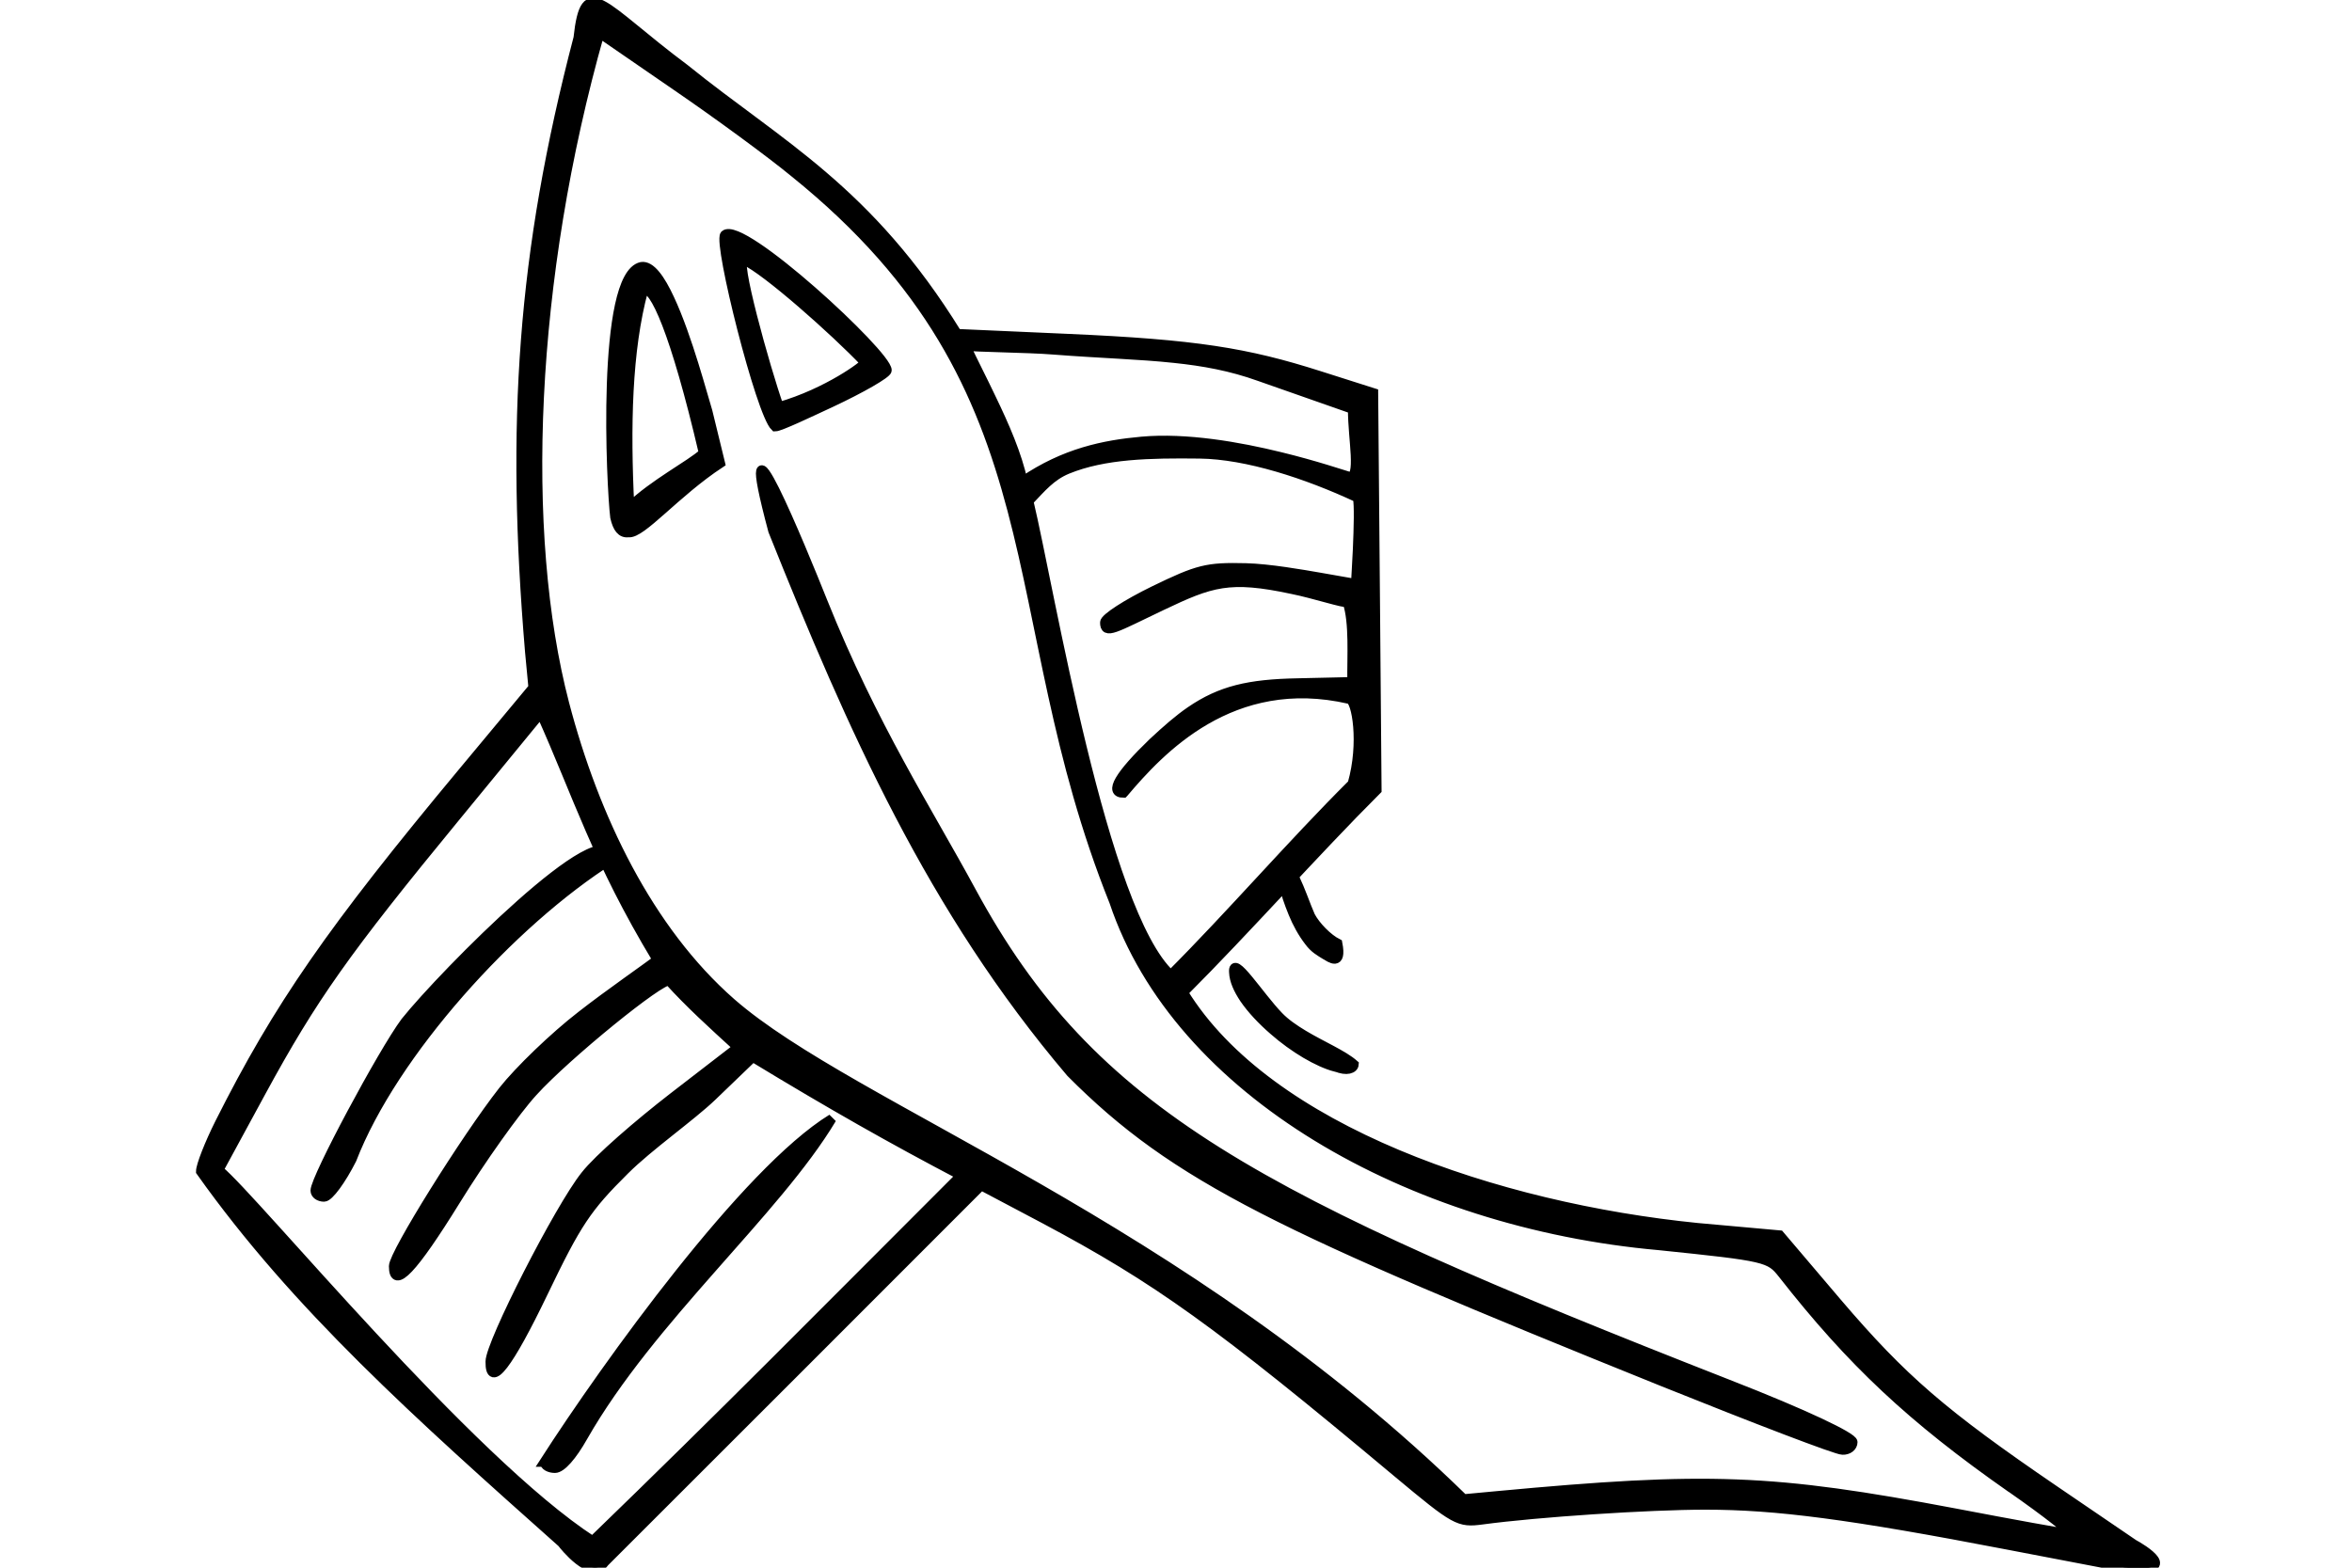 <svg xmlns="http://www.w3.org/2000/svg" xmlns:xlink="http://www.w3.org/1999/xlink" version="1.2" width="76.2mm" height="50.8mm" viewBox="-12.7 0 63.5 50.8" stroke="none" fill="#000000" stroke-width="0.3" font-size="3.88" id="fig-8f84b6f75932499f90acbf67d4ed2c68">
<g stroke="#000000" id="fig-8f84b6f75932499f90acbf67d4ed2c68-element-1">
  <path d="M-0.82 50.02C-5.5 45.85 -9.45 42.33 -12.55 37.96c0 -0.19 0.28 -0.9 0.61 -1.56c1.91 -3.8 3.62 -6.26 7.88 -11.38l2.28 -2.74l-0.11 -1.16C-2.51 13.72 -2.15 8.24 -0.32 1.23C-0.09 -0.89 0.42 0.2 3.14 2.23C6.21 4.71 9.07 6.13 11.96 10.81l3.61 0.16c4.11 0.18 5.77 0.45 8.12 1.2l1.76 0.56c0.02 2.3 0.04 4.61 0.06 6.91c0.02 1.99 0.03 3.97 0.05 5.96c-2.05 2.05 -4.22 4.51 -6.27 6.56c2.75 4.47 10.18 6.97 16.65 7.62l2.67 0.24l1.87 2.2c2.11 2.47 3.4 3.59 7.05 6.08l2.54 1.73c0.26 0.14 1.62 0.95 -0.29 0.76l-3.76 -0.72c-5.14 -0.99 -7.52 -1.3 -9.82 -1.3c-1.83 -0 -5.46 0.24 -7.23 0.48c-0.76 0.1 -0.86 0.05 -2.74 -1.52c-5.83 -4.88 -7.79 -6.28 -11.43 -8.22l-2.06 -1.09c-4.07 4.07 -8.13 8.14 -12.2 12.2c-0.43 0.61 -1.36 -0.59 -1.36 -0.59zM12.08 38.09C9.87 36.93 7.89 35.81 5.34 34.26l-1.32 1.27c-0.69 0.66 -2.06 1.62 -2.83 2.39c-1.23 1.22 -1.55 1.7 -2.64 3.97c-1.13 2.35 -1.73 3.13 -1.72 2.23c0 -0.59 2.24 -4.98 3.08 -6.03C0.34 37.54 1.64 36.42 2.75 35.56l2.1 -1.62c-0.82 -0.75 -1.56 -1.42 -2.22 -2.15c-0.24 -0.11 -3.33 2.4 -4.41 3.59c-0.56 0.61 -1.69 2.2 -2.51 3.53c-1.38 2.23 -2.01 2.9 -2.01 2.12c0 -0.4 2.34 -4.15 3.54 -5.68c0.52 -0.66 1.66 -1.76 2.54 -2.44c0.88 -0.69 2.24 -1.63 2.46 -1.81C0.28 27.85 -0.33 25.78 -1.53 23.11l-2.74 3.34c-3.6 4.38 -4.65 5.87 -6.31 8.92l-1.38 2.54c1.17 0.96 8.08 9.41 12.11 12.02C4.41 45.81 7.57 42.6 12.08 38.09zM-1.42 47.38C0.64 44.18 5.12 37.96 7.9 36.25c-1.8 3.01 -5.87 6.47 -8.06 10.31c-0.35 0.62 -0.7 1.02 -0.91 1.02c-0.19 0 -0.34 -0.09 -0.34 -0.2zM-8.84 38.58c0 -0.4 2.19 -4.49 2.92 -5.47c1.23 -1.54 6.51 -6.88 6.69 -5.28c-3.25 2.05 -7.09 6.3 -8.42 9.74c-0.34 0.67 -0.74 1.22 -0.9 1.22c-0.16 0 -0.29 -0.09 -0.29 -0.21zm54.95 9.64c-3.23 -2.26 -5.17 -4.08 -7.41 -6.94c-0.42 -0.53 -0.51 -0.56 -4.01 -0.92c-8.07 -0.72 -15.58 -4.97 -17.65 -11.14c-3.79 -9.46 -1.57 -16.54 -10.35 -23.62c-0.75 -0.62 -2.48 -1.89 -3.84 -2.82L0.38 1.08C-1.88 9.05 -2.2 17.28 -0.76 22.8c0.97 3.7 2.72 7.34 5.4 9.69c3.93 3.44 14.63 7.18 23.73 16.08l1.07 -0.1c6.85 -0.64 8.92 -0.56 14.85 0.56c1.88 0.36 3.54 0.66 3.7 0.67c0.15 0.01 -0.7 -0.66 -1.89 -1.49zm-11.28 -3.44C22.44 39.78 19.05 38.19 15.64 34.76C11.14 29.46 8.56 23.62 5.99 17.2c-1.3 -4.86 0.93 0.57 1.62 2.3c1.61 4.02 3.42 6.81 4.81 9.38c3.91 7.22 9.21 9.97 24.51 15.97c2.54 0.99 4.05 1.72 4.05 1.88c0 0.15 -0.15 0.27 -0.34 0.26c-0.19 -0 -2.8 -1 -5.81 -2.21zM0.87 16.76C0.75 15.8 0.41 8.93 1.73 8.64c0.3 -0.05 0.62 0.4 0.92 1.05c0.58 1.24 1.09 3.2 1.23 3.64l0.41 1.68C2.83 15.97 1.73 17.32 1.31 17.26C1.08 17.29 0.95 17.11 0.87 16.76zM1.35 16.43C2.12 15.68 3.31 15.07 3.74 14.68C2.82 10.75 2.13 9.23 1.8 9.4C1.27 11.35 1.22 13.82 1.35 16.43zM4.43 7.61c0.54 -0.49 5.26 3.87 5.26 4.39c0 0.11 -0.86 0.6 -1.8 1.04c-0.69 0.32 -1.67 0.79 -1.83 0.79c-0.47 -0.44 -1.85 -5.94 -1.63 -6.22zm0.64 0.83c-0.37 -0.26 0.69 3.53 1.12 4.74c1.57 -0.45 2.8 -1.37 2.78 -1.43C8.01 10.74 5.77 8.75 5.07 8.44zm12.28 17.26c-0.49 0 -0.14 -0.59 0.95 -1.64c0.45 -0.42 0.84 -0.76 1.22 -1.02c0.98 -0.67 1.89 -0.88 3.47 -0.91l1.76 -0.04c-0.01 -0.81 0.07 -1.92 -0.15 -2.57c-0.08 0.05 -1.08 -0.28 -1.78 -0.42c-2.05 -0.44 -2.63 -0.23 -4.23 0.53c-1.53 0.73 -1.85 0.95 -1.85 0.54c0 -0.14 0.71 -0.6 1.59 -1.03c1.44 -0.7 1.72 -0.77 2.98 -0.74c0.77 0.02 1.84 0.21 2.42 0.31l1.14 0.2c0.01 -0.23 0.04 -0.66 0.06 -1.11c0.03 -0.7 0.05 -1.45 -0 -1.67c-1.65 -0.77 -3.58 -1.4 -5.11 -1.42c-1.62 -0.02 -3.09 0.01 -4.29 0.5c-0.53 0.22 -0.83 0.59 -1.25 1.03c0.68 2.83 2.39 13.32 4.6 15.35c1.93 -1.93 3.94 -4.26 5.88 -6.19c0.38 -1.33 0.13 -2.71 -0.09 -2.74c-3.82 -0.88 -6.15 1.66 -7.31 3.03zm7.41 -12.44m-1.05 -0.37m-1.96 -0.69C20.83 11.87 19.95 11.71 18.99 11.61C17.87 11.49 16.64 11.46 15.09 11.34C14.23 11.27 12.48 11.26 12.24 11.21c0.24 0.51 0.54 1.09 0.82 1.68c0.44 0.91 0.85 1.85 1.03 2.7c1.35 -0.92 2.63 -1.18 3.85 -1.29c1.44 -0.13 3.15 0.17 4.49 0.5c1.15 0.28 2.02 0.58 2.2 0.63c0.22 0.07 0.25 -0.24 0.23 -0.69c-0.02 -0.42 -0.09 -0.98 -0.09 -1.48zm2.47 22.38c-0.57 -0.15 -1.35 -0.61 -2.01 -1.19c-0.37 -0.32 -0.71 -0.68 -0.95 -1.03c-0.2 -0.3 -0.33 -0.59 -0.34 -0.85c-0.05 -0.63 0.83 0.77 1.46 1.42c0.21 0.22 0.5 0.42 0.8 0.6c0.6 0.36 1.29 0.65 1.64 0.96c-0.01 0.14 -0.23 0.24 -0.6 0.08zm-0.31 -3.62c-0.21 -0.13 -0.38 -0.22 -0.55 -0.45c-0.21 -0.27 -0.39 -0.6 -0.52 -0.92c-0.28 -0.69 -0.47 -1.32 -0.09 -1.32c0.09 0 0.25 0.39 0.4 0.77c0.1 0.26 0.2 0.52 0.26 0.65c0.17 0.32 0.56 0.72 0.88 0.88c0.15 0.77 -0.26 0.46 -0.39 0.38z"></path>
</g>

</svg>